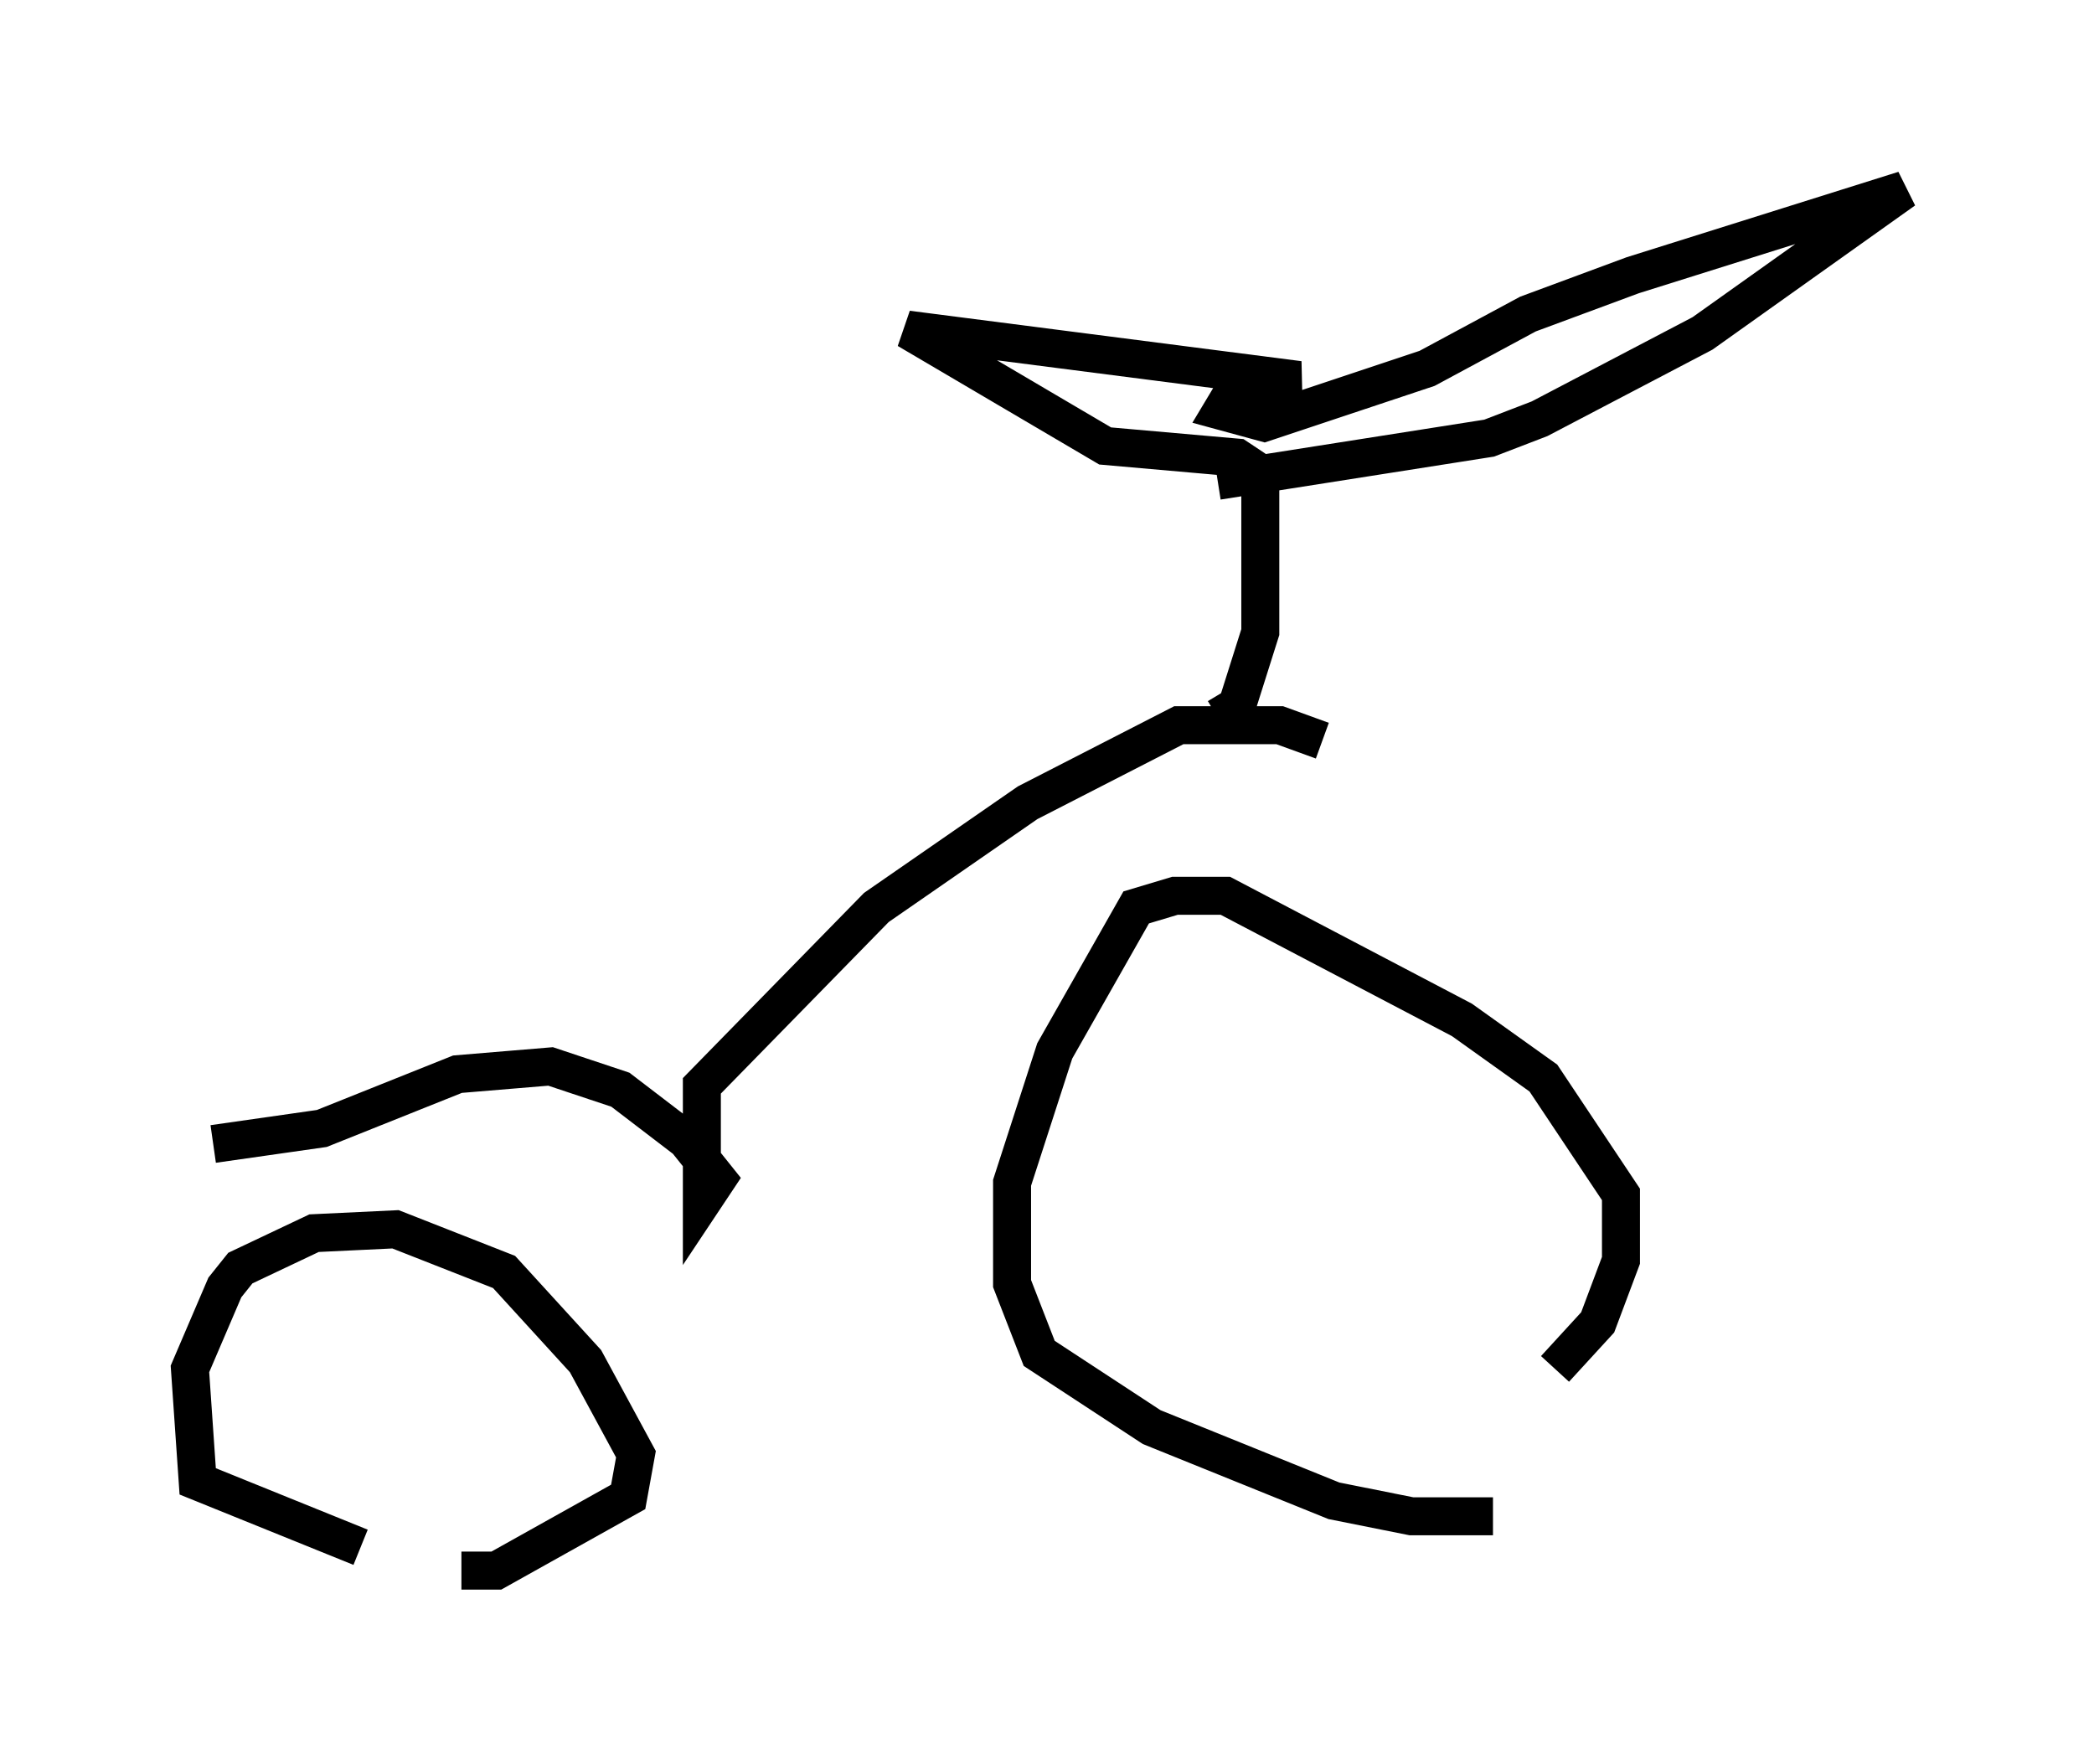 <?xml version="1.0" encoding="utf-8" ?>
<svg baseProfile="full" height="46.444" version="1.1" width="55.121" xmlns="http://www.w3.org/2000/svg" xmlns:ev="http://www.w3.org/2001/xml-events" xmlns:xlink="http://www.w3.org/1999/xlink"><defs /><rect fill="white" height="46.444" width="55.121" x="0" y="0" /><path d="M12.861, 41.444 m-3.369, -0.715 l-4.288, -1.735 -0.204, -2.96 l0.919, -2.144 0.408, -0.51 l1.94, -0.919 2.144, -0.102 l2.858, 1.123 2.144, 2.348 l1.327, 2.45 -0.204, 1.123 l-3.471, 1.94 -0.919, 0.0 m27.154, -1.429 l-2.144, 0.0 -2.042, -0.408 l-4.798, -1.94 -2.96, -1.94 l-0.715, -1.838 0.0, -2.654 l1.123, -3.471 2.144, -3.777 l1.021, -0.306 1.327, 0.0 l6.227, 3.267 2.144, 1.531 l2.042, 3.063 0.0, 1.735 l-0.613, 1.633 -1.123, 1.225 m-35.321, -5.921 l2.858, -0.408 3.573, -1.429 l2.45, -0.204 1.838, 0.613 l1.735, 1.327 0.817, 1.021 l-0.408, 0.613 0.0, -3.063 l4.594, -4.696 3.981, -2.756 l3.981, -2.042 2.654, 0.0 l1.123, 0.408 m-2.756, -0.613 l0.51, -0.306 0.613, -1.94 l0.0, -4.185 -0.613, -0.408 l-3.471, -0.306 -5.206, -3.063 l10.311, 1.327 -1.735, 0.306 l-0.306, 0.51 1.123, 0.306 l4.288, -1.429 2.654, -1.429 l2.756, -1.021 7.146, -2.246 l-5.308, 3.777 -4.288, 2.246 l-1.327, 0.51 -7.146, 1.123 " fill="none" stroke="black" stroke-width="1" /></svg>
